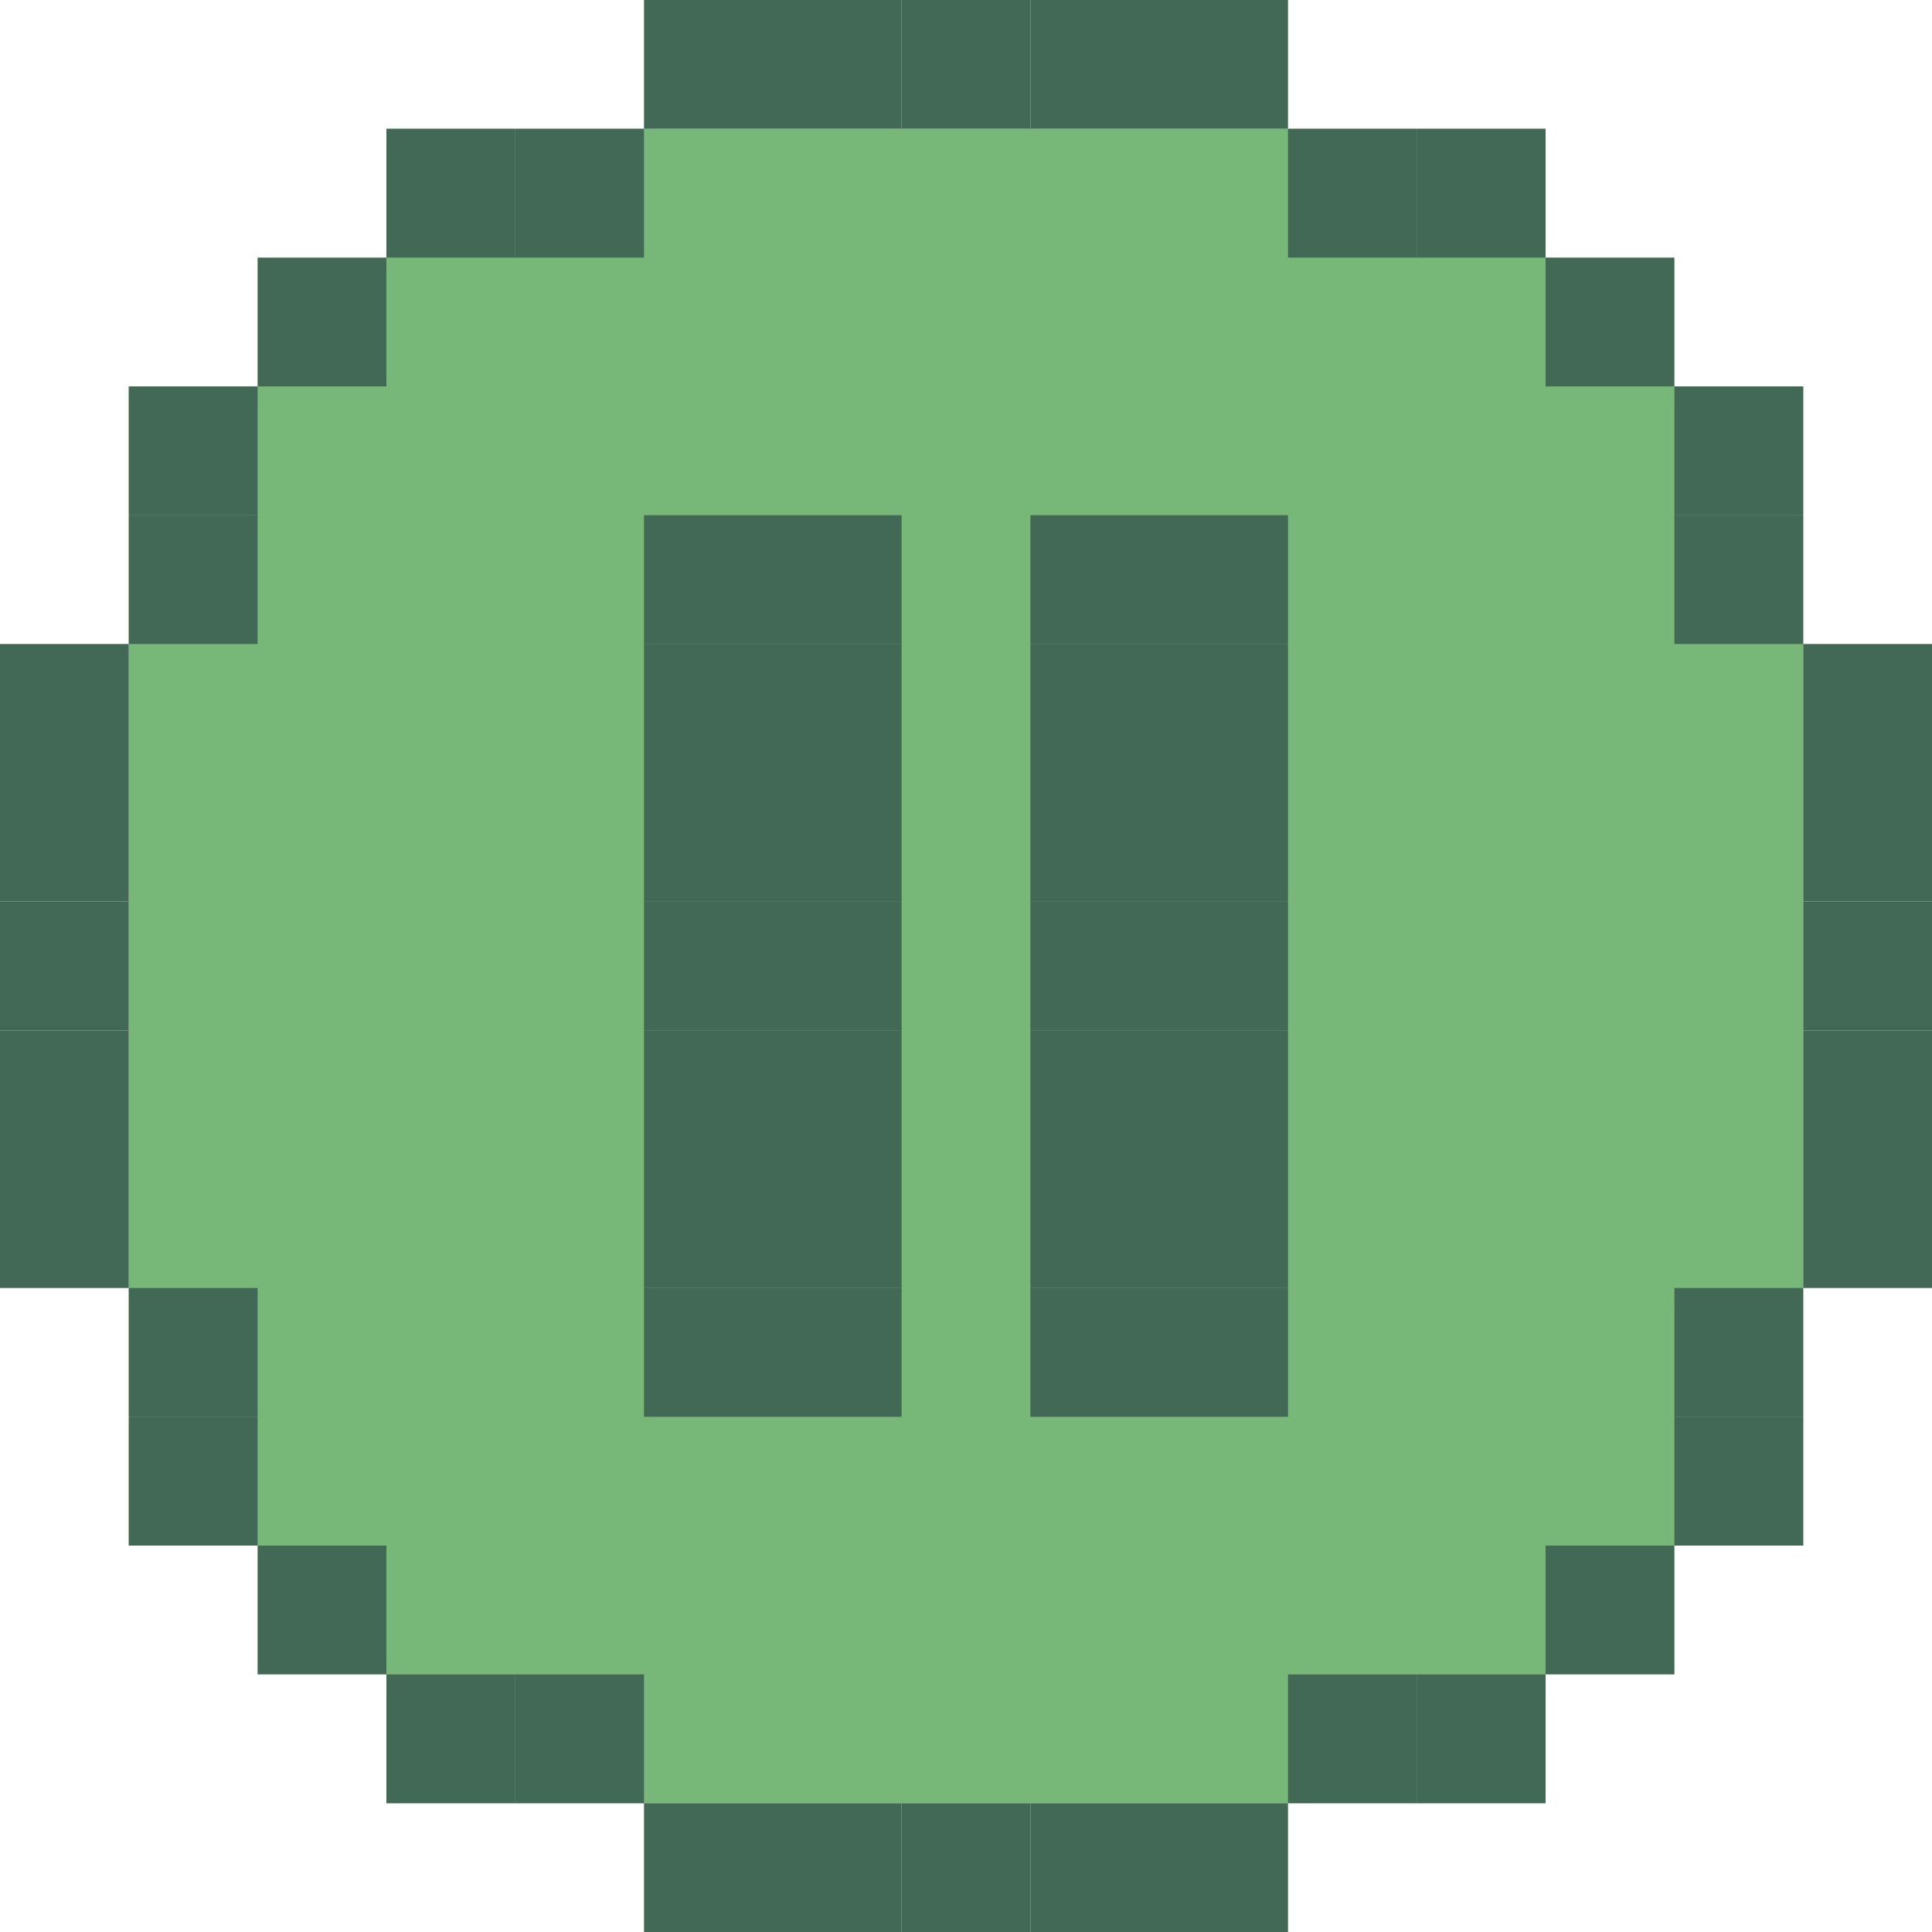 <svg width="450" height="450" viewBox="0 0 450 450" fill="none" xmlns="http://www.w3.org/2000/svg">
<rect x="360" y="30" width="390" height="270" transform="rotate(90 360 30)" fill="#77B777"/>
<rect x="420" y="360" width="390" height="270" transform="rotate(180 420 360)" fill="#77B777"/>
<rect width="30" height="30" transform="matrix(1 0 0 -1 150 30)" fill="#416956"/>
<rect width="30" height="30" transform="matrix(1 0 0 -1 180 30)" fill="#416956"/>
<rect width="30" height="30" transform="matrix(1 0 0 -1 210 30)" fill="#416956"/>
<rect width="30" height="30" transform="matrix(1 0 0 -1 240 30)" fill="#416956"/>
<rect width="30" height="30" transform="matrix(1 0 0 -1 270 30)" fill="#416956"/>
<rect width="30" height="30" transform="matrix(0 1 1 0 420 150)" fill="#416956"/>
<rect width="30" height="30" transform="matrix(0 1 1 0 420 180)" fill="#416956"/>
<rect width="30" height="30" transform="matrix(0 1 1 0 420 210)" fill="#416956"/>
<rect width="30" height="30" transform="matrix(0 1 1 0 420 240)" fill="#416956"/>
<rect width="30" height="30" transform="matrix(0 1 1 0 420 270)" fill="#416956"/>
<rect width="30" height="30" transform="matrix(1 0 0 -1 300 60)" fill="#416956"/>
<rect width="30" height="30" transform="matrix(1 0 0 -1 330 60)" fill="#416956"/>
<rect width="30" height="30" transform="matrix(0 1 1 0 390 90)" fill="#416956"/>
<rect width="30" height="30" transform="matrix(0 1 1 0 390 120)" fill="#416956"/>
<rect width="30" height="30" transform="matrix(0 1 1 0 150 120)" fill="#416956"/>
<rect width="30" height="30" transform="matrix(0 1 1 0 150 150)" fill="#416956"/>
<rect width="30" height="30" transform="matrix(0 1 1 0 150 180)" fill="#416956"/>
<rect width="30" height="30" transform="matrix(0 1 1 0 150 210)" fill="#416956"/>
<rect width="30" height="30" transform="matrix(0 1 1 0 150 240)" fill="#416956"/>
<rect width="30" height="30" transform="matrix(0 1 1 0 150 270)" fill="#416956"/>
<rect width="30" height="30" transform="matrix(0 1 1 0 150 300)" fill="#416956"/>
<rect width="30" height="30" transform="matrix(0 1 1 0 180 120)" fill="#416956"/>
<rect width="30" height="30" transform="matrix(0 1 1 0 180 150)" fill="#416956"/>
<rect width="30" height="30" transform="matrix(0 1 1 0 180 180)" fill="#416956"/>
<rect width="30" height="30" transform="matrix(0 1 1 0 180 210)" fill="#416956"/>
<rect width="30" height="30" transform="matrix(0 1 1 0 180 240)" fill="#416956"/>
<rect width="30" height="30" transform="matrix(0 1 1 0 180 270)" fill="#416956"/>
<rect width="30" height="30" transform="matrix(0 1 1 0 180 300)" fill="#416956"/>
<rect width="30" height="30" transform="matrix(0 1 1 0 240 120)" fill="#416956"/>
<rect width="30" height="30" transform="matrix(0 1 1 0 240 150)" fill="#416956"/>
<rect width="30" height="30" transform="matrix(0 1 1 0 240 180)" fill="#416956"/>
<rect width="30" height="30" transform="matrix(0 1 1 0 240 210)" fill="#416956"/>
<rect width="30" height="30" transform="matrix(0 1 1 0 240 240)" fill="#416956"/>
<rect width="30" height="30" transform="matrix(0 1 1 0 240 270)" fill="#416956"/>
<rect width="30" height="30" transform="matrix(0 1 1 0 240 300)" fill="#416956"/>
<rect width="30" height="30" transform="matrix(0 1 1 0 270 120)" fill="#416956"/>
<rect width="30" height="30" transform="matrix(0 1 1 0 270 150)" fill="#416956"/>
<rect width="30" height="30" transform="matrix(0 1 1 0 270 180)" fill="#416956"/>
<rect width="30" height="30" transform="matrix(0 1 1 0 270 210)" fill="#416956"/>
<rect width="30" height="30" transform="matrix(0 1 1 0 270 240)" fill="#416956"/>
<rect width="30" height="30" transform="matrix(0 1 1 0 270 270)" fill="#416956"/>
<rect width="30" height="30" transform="matrix(0 1 1 0 270 300)" fill="#416956"/>
<rect width="30" height="30" transform="matrix(1 0 0 -1 360 90)" fill="#416956"/>
<rect x="30" y="150" width="30" height="30" transform="rotate(90 30 150)" fill="#416956"/>
<rect x="30" y="180" width="30" height="30" transform="rotate(90 30 180)" fill="#416956"/>
<rect x="30" y="210" width="30" height="30" transform="rotate(90 30 210)" fill="#416956"/>
<rect x="30" y="240" width="30" height="30" transform="rotate(90 30 240)" fill="#416956"/>
<rect x="30" y="270" width="30" height="30" transform="rotate(90 30 270)" fill="#416956"/>
<rect x="150" y="60" width="30" height="30" transform="rotate(180 150 60)" fill="#416956"/>
<rect x="120" y="60" width="30" height="30" transform="rotate(180 120 60)" fill="#416956"/>
<rect x="60" y="90" width="30" height="30" transform="rotate(90 60 90)" fill="#416956"/>
<rect x="60" y="120" width="30" height="30" transform="rotate(90 60 120)" fill="#416956"/>
<rect x="90" y="90" width="30" height="30" transform="rotate(180 90 90)" fill="#416956"/>
<rect x="150" y="420" width="30" height="30" fill="#416956"/>
<rect x="180" y="420" width="30" height="30" fill="#416956"/>
<rect x="210" y="420" width="30" height="30" fill="#416956"/>
<rect x="240" y="420" width="30" height="30" fill="#416956"/>
<rect x="270" y="420" width="30" height="30" fill="#416956"/>
<rect x="300" y="390" width="30" height="30" fill="#416956"/>
<rect x="330" y="390" width="30" height="30" fill="#416956"/>
<rect x="390" y="360" width="30" height="30" transform="rotate(-90 390 360)" fill="#416956"/>
<rect x="390" y="330" width="30" height="30" transform="rotate(-90 390 330)" fill="#416956"/>
<rect x="360" y="360" width="30" height="30" fill="#416956"/>
<rect width="30" height="30" transform="matrix(-1 0 0 1 150 390)" fill="#416956"/>
<rect width="30" height="30" transform="matrix(-1 0 0 1 120 390)" fill="#416956"/>
<rect width="30" height="30" transform="matrix(0 -1 -1 0 60 360)" fill="#416956"/>
<rect width="30" height="30" transform="matrix(0 -1 -1 0 60 330)" fill="#416956"/>
<rect width="30" height="30" transform="matrix(-1 0 0 1 90 360)" fill="#416956"/>
</svg>
